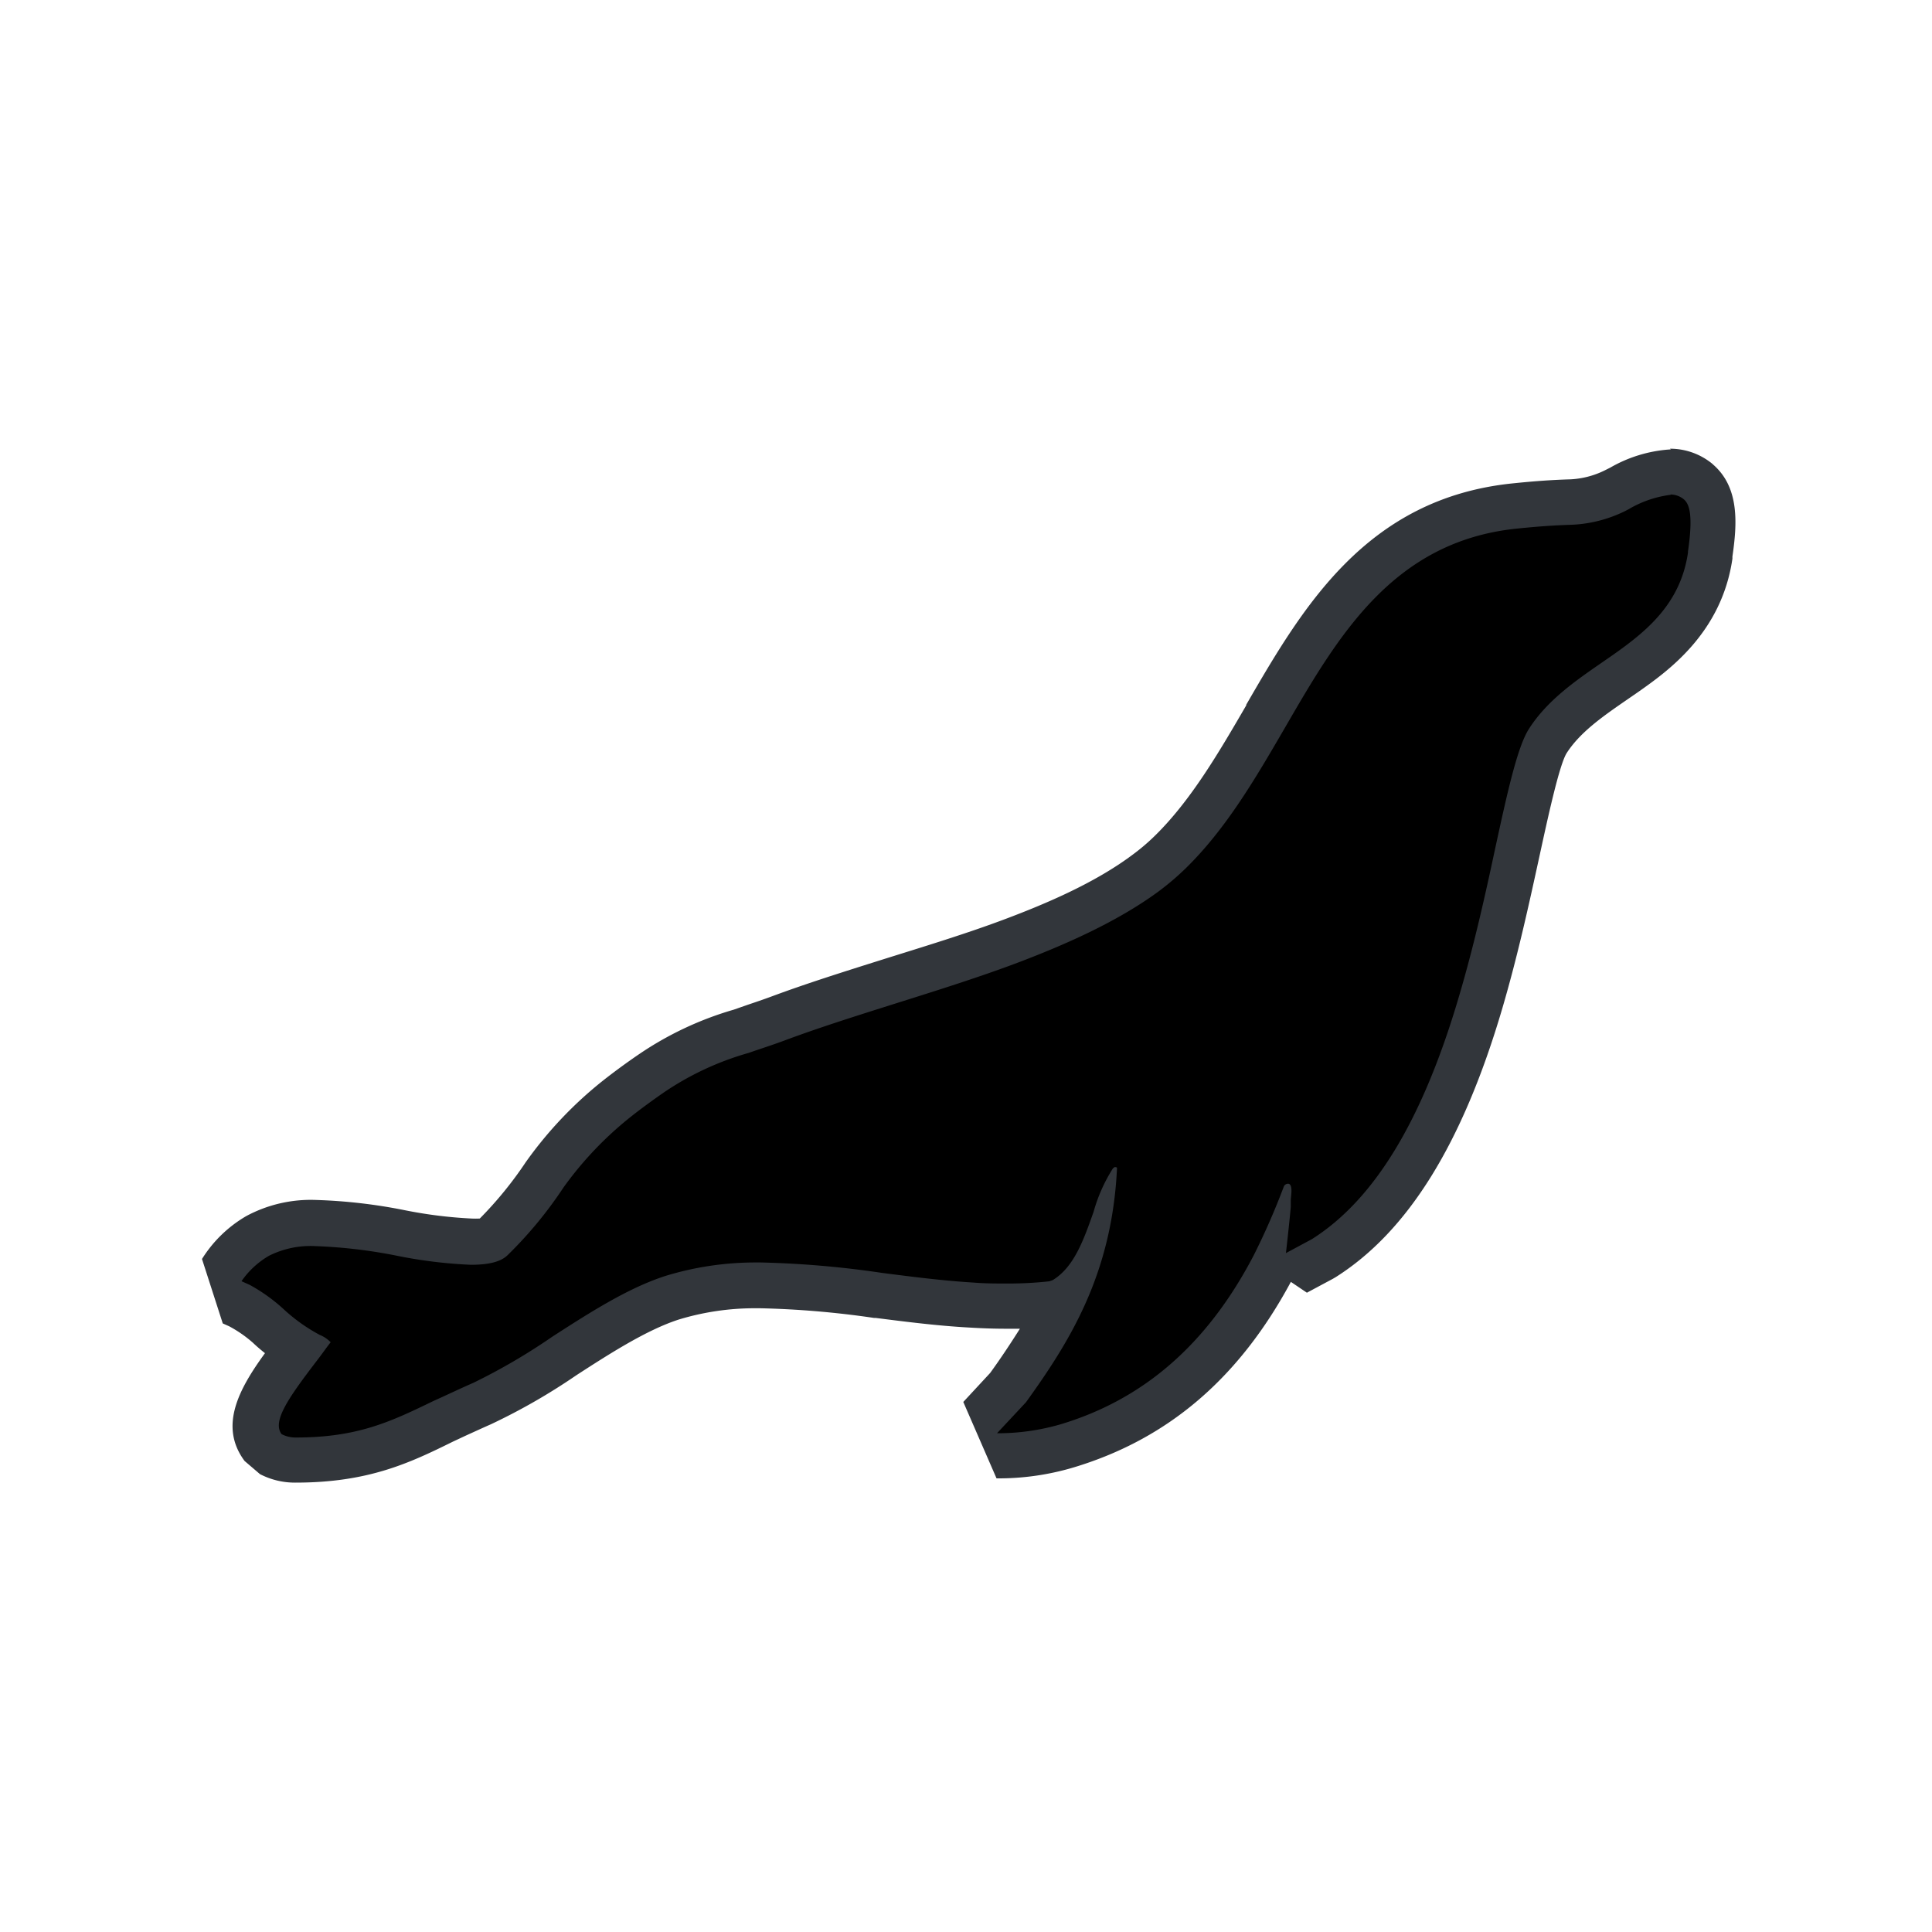 <svg viewBox="0 0 200 200" xmlns="http://www.w3.org/2000/svg"><path d="m30.52 151.16a5.43 5.43 0 0 1 -2.52-.62l-.79-.68c-2.09-2.8.37-6.11 3.56-10.27a19.66 19.66 0 0 1 -3-2.29 15.13 15.13 0 0 0 -3-2.15l-.75-.34-1.02-3.29a11.17 11.17 0 0 1 3.7-3.56 11.81 11.81 0 0 1 6.05-1.35 53.07 53.07 0 0 1 8.82 1 49.11 49.11 0 0 0 7.22.88 4.15 4.15 0 0 0 2.16-.32 40.71 40.71 0 0 0 5.47-6.61 39.44 39.44 0 0 1 7.42-7.83c1-.83 2.4-1.83 3.63-2.67a32.41 32.41 0 0 1 9.26-4.35l1.43-.48c.79-.27 1.65-.56 2.61-.92 3.51-1.31 7.23-2.47 11.23-3.72 4.3-1.35 8.75-2.75 12.85-4.32s9.48-3.82 13.62-6.91a24.13 24.13 0 0 0 2.55-2.17c4-3.88 7-9 9.88-14 5.56-9.59 11.82-20.38 25.82-21.82 2.23-.23 3.94-.35 5.91-.41a11.24 11.24 0 0 0 4.43-1.15l.62-.31a12.36 12.36 0 0 1 5.14-1.63 4.6 4.6 0 0 1 3 1c1.73 1.49 1.76 4 1.27 7.43v.23c-.9 6.2-5 9.54-8.73 12.17l-1.14.8c-2.6 1.79-5.28 3.64-6.92 6.19-1 1.52-2.1 6.62-3.17 11.54-1 4.72-2.18 10.07-3.79 15.52-3.94 13.41-9.26 22.08-16.25 26.51l-.14.08-2.69 1.44-2-1.36c-.1.21-.2.41-.31.62-5.09 9.75-12.08 15.83-21.38 18.64a25.26 25.26 0 0 1 -7.32 1l-1.72-4 2.89-3.1a57 57 0 0 0 5.51-9l-.16.07-.35.13-.54.12a42.5 42.5 0 0 1 -4.52.25h-.14c-1.13 0-2.3 0-3.58-.11-3.29-.2-6.65-.63-9.62-1h-.17a98.52 98.52 0 0 0 -12.08-1h-.54a29.52 29.52 0 0 0 -8.6 1.28c-3.61 1.16-7.61 3.74-11.14 6a64 64 0 0 1 -8.56 4.93c-.92.4-1.77.79-2.58 1.17l-1.48.68c-4.4 2.13-8.25 4-15.24 4z" fill="currentColor"/><path d="m172.92 51.19a2.21 2.21 0 0 1 1.39.5c.53.46 1 1.47.43 5.39v.12c-.77 5.29-4.27 8.13-7.76 10.59l-1.14.79c-2.78 1.92-5.66 3.91-7.55 6.85-1.22 1.87-2.27 6.71-3.49 12.31-1 4.69-2.17 10-3.75 15.35-3.77 12.85-8.76 21.09-15.25 25.19l-2.68 1.44s.37-3.26.5-4.78c0-.22 0-.44 0-.66s.07-.68.07-1c0-.57-.15-.74-.36-.74a.5.5 0 0 0 -.41.24 73 73 0 0 1 -3.15 7.2c-4.78 9.14-11.34 14.87-20 17.47a23.33 23.33 0 0 1 -6.56.92l3-3.21c4.48-6.23 8.89-13.19 9.42-24.19v-.08a.18.18 0 0 0 -.15-.07.19.19 0 0 0 -.1 0l-.17.13a16.75 16.75 0 0 0 -2 4.49c-1 2.82-2 5.73-4.24 7.08l-.35.12a38.05 38.05 0 0 1 -4.27.23h-.14c-1.09 0-2.23 0-3.45-.1-3.14-.19-6.35-.6-9.45-1a100.91 100.91 0 0 0 -12.55-1.08h-.56a31.85 31.85 0 0 0 -9.3 1.39c-3.87 1.24-7.86 3.8-11.72 6.29a62.83 62.83 0 0 1 -8.18 4.78c-1.49.65-2.81 1.29-4.09 1.86-4.38 2.12-7.83 3.8-14.27 3.8h-.07a3.07 3.07 0 0 1 -1.42-.35c-1-1.33.73-3.78 3.68-7.64.54-.7 1-1.37 1.4-1.87a3.22 3.22 0 0 0 -1.13-.76 17.92 17.92 0 0 1 -3.68-2.61 17.74 17.74 0 0 0 -3.59-2.58l-.83-.37a8.89 8.89 0 0 1 2.84-2.63 9.63 9.63 0 0 1 4.86-1 52.33 52.33 0 0 1 8.42 1 48.81 48.81 0 0 0 7.62.93c1.86 0 3.11-.31 3.81-1a42.53 42.53 0 0 0 5.78-7 36.57 36.57 0 0 1 6.93-7.29c.9-.72 2.2-1.68 3.49-2.57a30.26 30.26 0 0 1 8.74-4.07c1.16-.41 2.49-.82 4.05-1.41 3.46-1.28 7.21-2.46 11.2-3.72 4.35-1.37 8.85-2.78 13-4.36 4.3-1.65 9.8-4 14.18-7.22a27.49 27.49 0 0 0 2.79-2.37c4.24-4.13 7.32-9.45 10.32-14.61 5.49-9.48 11.18-19.28 24-20.59 2.15-.22 3.81-.34 5.74-.4a13.82 13.82 0 0 0 5.39-1.38l.41-.21a11.34 11.34 0 0 1 4.32-1.5h.07m0-4.7h-.14a14.26 14.26 0 0 0 -6.13 1.88l-.22.11-.4.2a9 9 0 0 1 -3.49.9c-2 .06-3.77.19-6 .42-15.19 1.56-21.77 12.9-27.57 22.91v.07c-2.82 4.85-5.74 9.87-9.49 13.53a21.35 21.35 0 0 1 -2.3 1.95c-3.92 2.93-9 5.07-13.08 6.61s-8.54 2.89-12.81 4.23c-3.84 1.21-7.82 2.46-11.42 3.8-.92.34-1.75.62-2.55.89l-1.4.49a34.45 34.45 0 0 0 -9.85 4.64c-1.28.87-2.69 1.91-3.76 2.76a41.27 41.27 0 0 0 -7.82 8.24l-.1.14a39.18 39.18 0 0 1 -4.76 5.84 8.56 8.56 0 0 1 -.91 0 46.5 46.5 0 0 1 -6.81-.85 55 55 0 0 0 -9.23-1.07 14.09 14.09 0 0 0 -7.23 1.67 13.25 13.25 0 0 0 -4.58 4.44l2.15 6.67.67.3a12.83 12.83 0 0 1 2.45 1.7c.4.38.82.74 1.25 1.08-2.73 3.75-4.78 7.57-2.11 11.16l1.59 1.36a7.83 7.83 0 0 0 3.61.88h.07c7.49 0 11.76-2 16.27-4.23l1.41-.66c.82-.37 1.66-.76 2.55-1.15a63.73 63.73 0 0 0 8.85-5.08c3.4-2.2 7.25-4.68 10.59-5.76a27 27 0 0 1 7.89-1.17h.53a95.06 95.06 0 0 1 11.79 1h.17c3 .38 6.4.82 9.76 1 1.34.08 2.55.12 3.73.12h.14 1.31c-1 1.58-2 3.09-3.08 4.58l-2.78 3 3.44 7.91a27.14 27.14 0 0 0 8.07-1.16c9.72-2.95 17.05-9.23 22.4-19.18l1.66 1.12 2.69-1.44.29-.17c7.49-4.74 13.14-13.84 17.25-27.83 1.62-5.52 2.79-10.92 3.83-15.68.87-4 2.06-9.51 2.83-10.74 1.4-2.18 3.77-3.82 6.28-5.55l1.16-.8c3-2.12 8.6-6.05 9.72-13.78v-.22c.49-3.37.75-7.13-2-9.52l-.06-.06a6.89 6.89 0 0 0 -4.39-1.58z" fill="#32363b"/></svg>